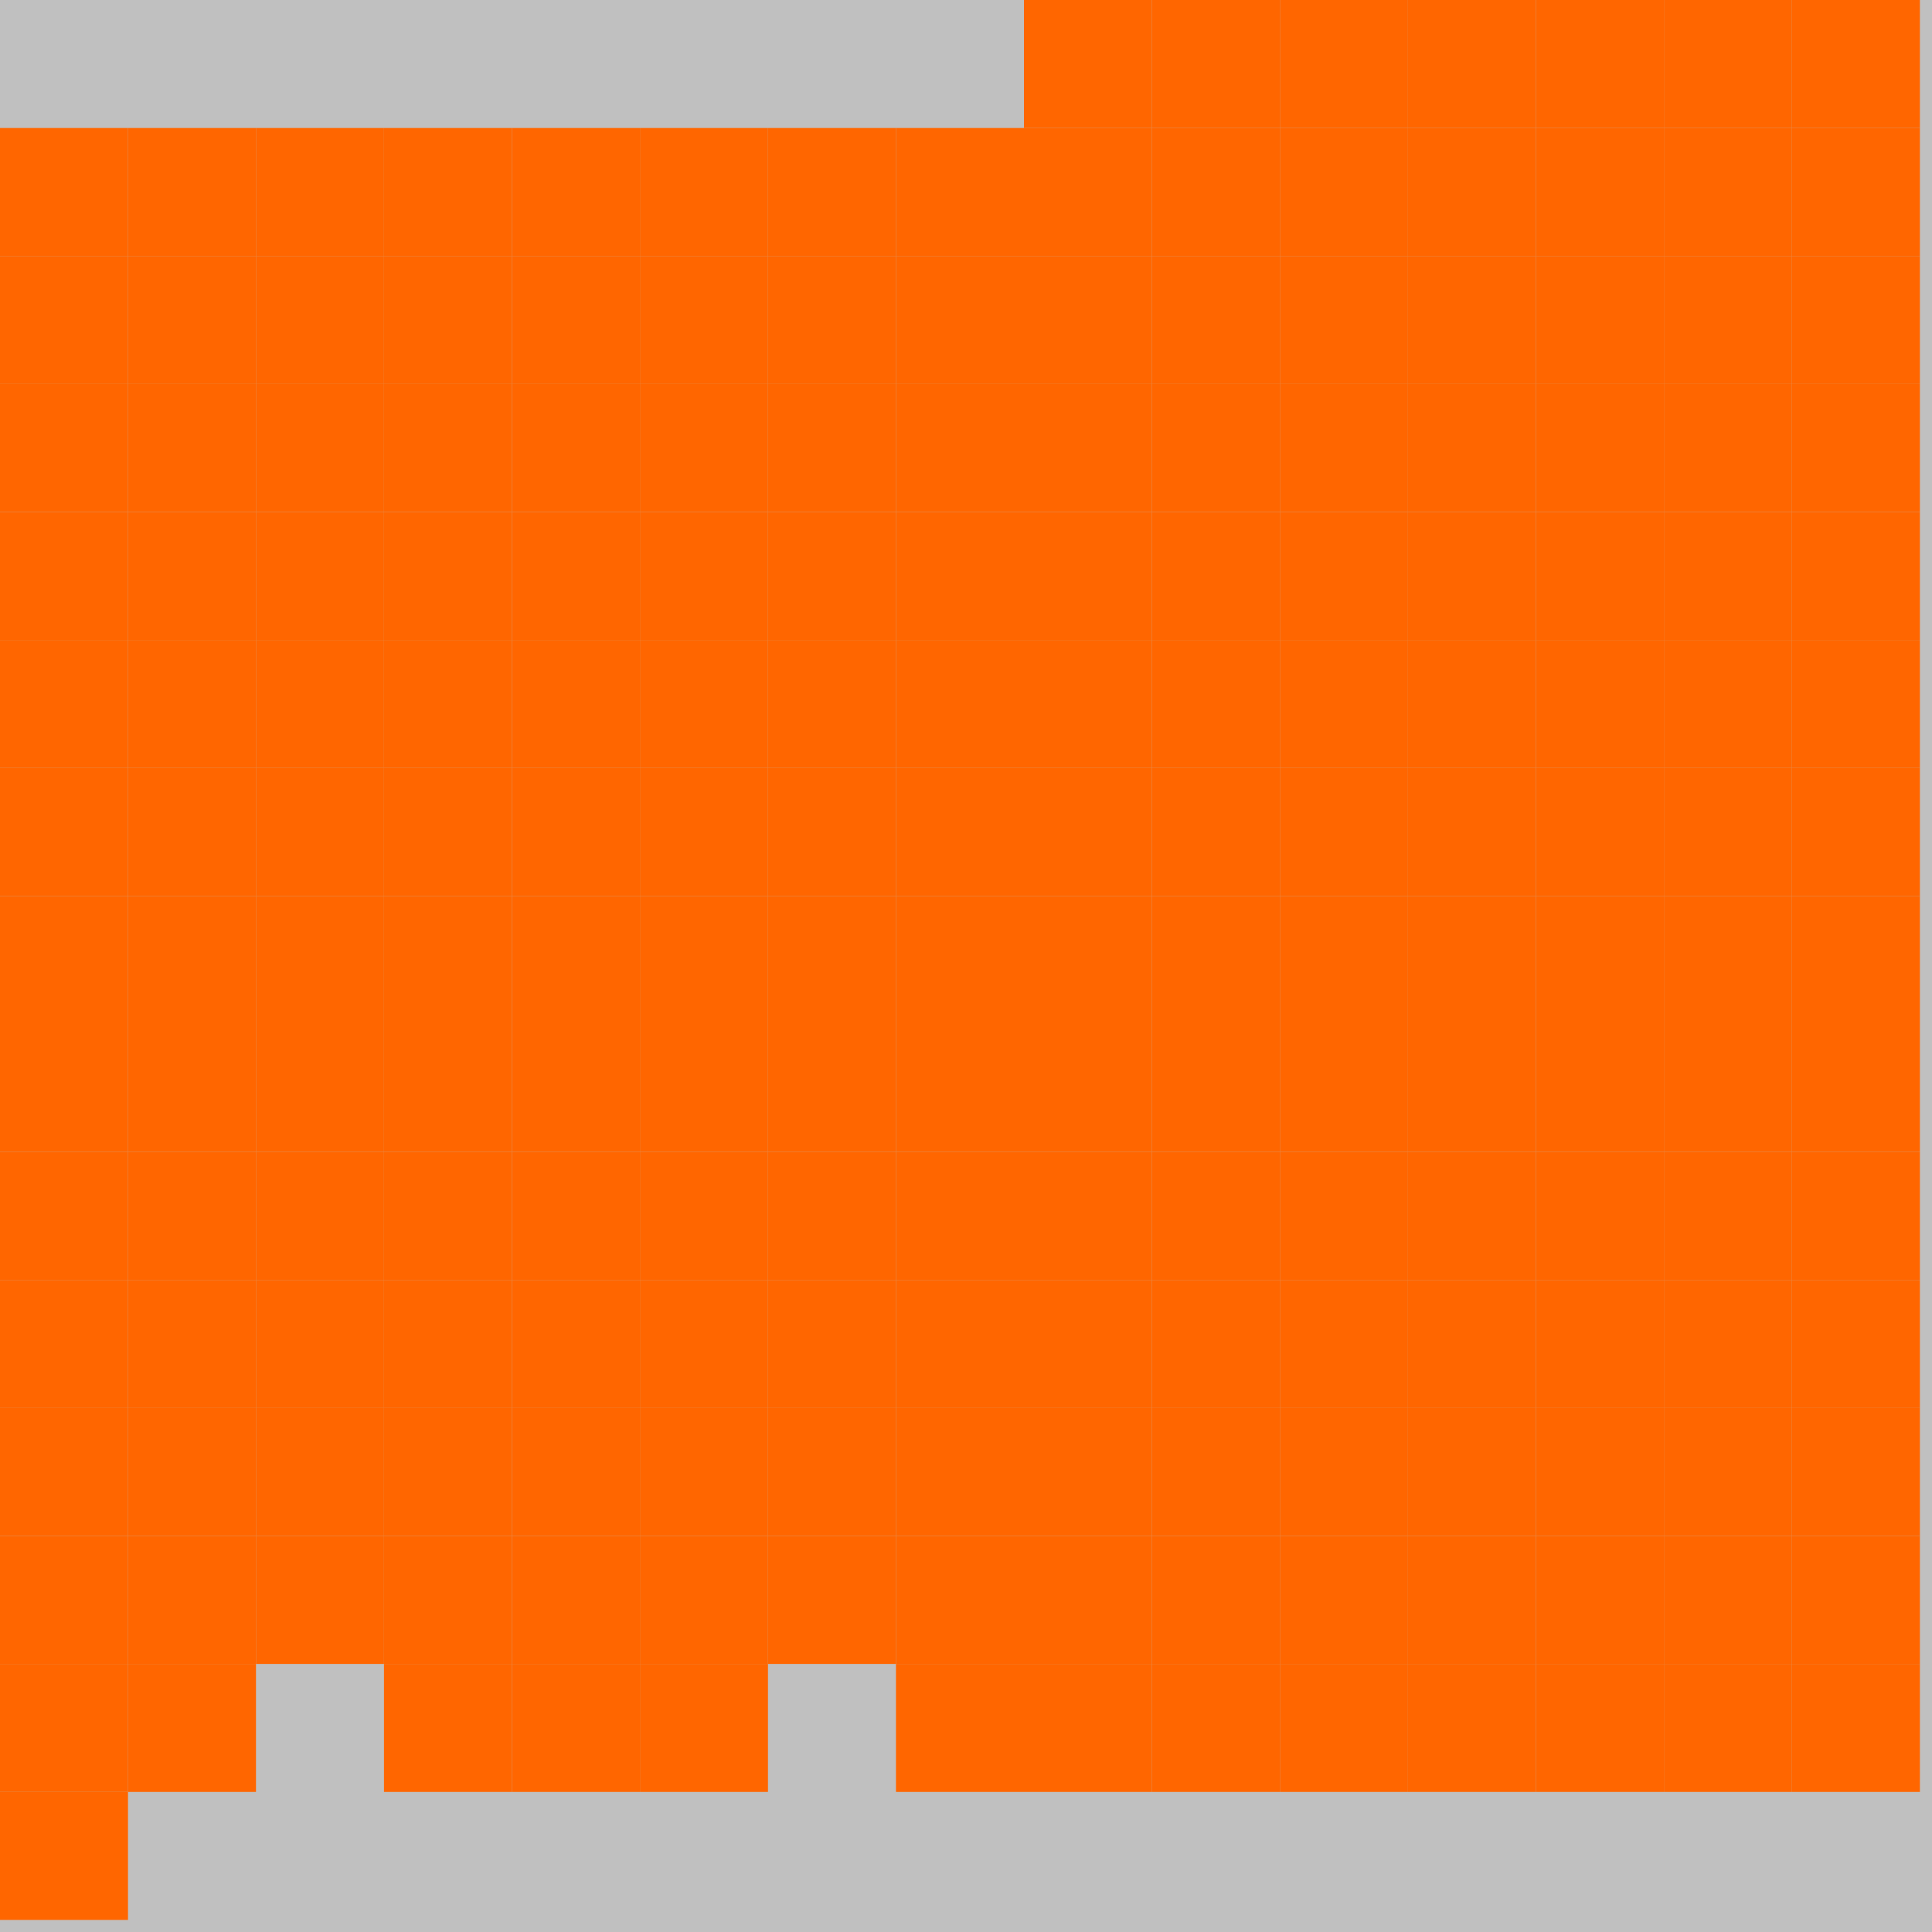 <?xml version="1.0" encoding="UTF-8"?>
<svg xmlns="http://www.w3.org/2000/svg" version="1.1" height="800" width="800"><rect x="0" y="0" width="800" height="800" fill="rgb(192,192,192)" /><rect x="0" y="0" width="53" height="53" fill="none" /><rect x="53" y="0" width="53" height="53" fill="none" /><rect x="106" y="0" width="53" height="53" fill="none" /><rect x="159" y="0" width="53" height="53" fill="none" /><rect x="212" y="0" width="53" height="53" fill="none" /><rect x="265" y="0" width="53" height="53" fill="none" /><rect x="318" y="0" width="53" height="53" fill="none" /><rect x="371" y="0" width="53" height="53" fill="none" /><rect x="424" y="0" width="53" height="53" fill="#FF6600" /><rect x="477" y="0" width="53" height="53" fill="#FF6600" /><rect x="530" y="0" width="53" height="53" fill="#FF6600" /><rect x="583" y="0" width="53" height="53" fill="#FF6600" /><rect x="636" y="0" width="53" height="53" fill="#FF6600" /><rect x="689" y="0" width="53" height="53" fill="#FF6600" /><rect x="742" y="0" width="53" height="53" fill="#FF6600" /><rect x="0" y="53" width="53" height="53" fill="#FF6600" /><rect x="53" y="53" width="53" height="53" fill="#FF6600" /><rect x="106" y="53" width="53" height="53" fill="#FF6600" /><rect x="159" y="53" width="53" height="53" fill="#FF6600" /><rect x="212" y="53" width="53" height="53" fill="#FF6600" /><rect x="265" y="53" width="53" height="53" fill="#FF6600" /><rect x="318" y="53" width="53" height="53" fill="#FF6600" /><rect x="371" y="53" width="53" height="53" fill="#FF6600" /><rect x="424" y="53" width="53" height="53" fill="#FF6600" /><rect x="477" y="53" width="53" height="53" fill="#FF6600" /><rect x="530" y="53" width="53" height="53" fill="#FF6600" /><rect x="583" y="53" width="53" height="53" fill="#FF6600" /><rect x="636" y="53" width="53" height="53" fill="#FF6600" /><rect x="689" y="53" width="53" height="53" fill="#FF6600" /><rect x="742" y="53" width="53" height="53" fill="#FF6600" /><rect x="0" y="106" width="53" height="53" fill="#FF6600" /><rect x="53" y="106" width="53" height="53" fill="#FF6600" /><rect x="106" y="106" width="53" height="53" fill="#FF6600" /><rect x="159" y="106" width="53" height="53" fill="#FF6600" /><rect x="212" y="106" width="53" height="53" fill="#FF6600" /><rect x="265" y="106" width="53" height="53" fill="#FF6600" /><rect x="318" y="106" width="53" height="53" fill="#FF6600" /><rect x="371" y="106" width="53" height="53" fill="#FF6600" /><rect x="424" y="106" width="53" height="53" fill="#FF6600" /><rect x="477" y="106" width="53" height="53" fill="#FF6600" /><rect x="530" y="106" width="53" height="53" fill="#FF6600" /><rect x="583" y="106" width="53" height="53" fill="#FF6600" /><rect x="636" y="106" width="53" height="53" fill="#FF6600" /><rect x="689" y="106" width="53" height="53" fill="#FF6600" /><rect x="742" y="106" width="53" height="53" fill="#FF6600" /><rect x="0" y="159" width="53" height="53" fill="#FF6600" /><rect x="53" y="159" width="53" height="53" fill="#FF6600" /><rect x="106" y="159" width="53" height="53" fill="#FF6600" /><rect x="159" y="159" width="53" height="53" fill="#FF6600" /><rect x="212" y="159" width="53" height="53" fill="#FF6600" /><rect x="265" y="159" width="53" height="53" fill="#FF6600" /><rect x="318" y="159" width="53" height="53" fill="#FF6600" /><rect x="371" y="159" width="53" height="53" fill="#FF6600" /><rect x="424" y="159" width="53" height="53" fill="#FF6600" /><rect x="477" y="159" width="53" height="53" fill="#FF6600" /><rect x="530" y="159" width="53" height="53" fill="#FF6600" /><rect x="583" y="159" width="53" height="53" fill="#FF6600" /><rect x="636" y="159" width="53" height="53" fill="#FF6600" /><rect x="689" y="159" width="53" height="53" fill="#FF6600" /><rect x="742" y="159" width="53" height="53" fill="#FF6600" /><rect x="0" y="212" width="53" height="53" fill="#FF6600" /><rect x="53" y="212" width="53" height="53" fill="#FF6600" /><rect x="106" y="212" width="53" height="53" fill="#FF6600" /><rect x="159" y="212" width="53" height="53" fill="#FF6600" /><rect x="212" y="212" width="53" height="53" fill="#FF6600" /><rect x="265" y="212" width="53" height="53" fill="#FF6600" /><rect x="318" y="212" width="53" height="53" fill="#FF6600" /><rect x="371" y="212" width="53" height="53" fill="#FF6600" /><rect x="424" y="212" width="53" height="53" fill="#FF6600" /><rect x="477" y="212" width="53" height="53" fill="#FF6600" /><rect x="530" y="212" width="53" height="53" fill="#FF6600" /><rect x="583" y="212" width="53" height="53" fill="#FF6600" /><rect x="636" y="212" width="53" height="53" fill="#FF6600" /><rect x="689" y="212" width="53" height="53" fill="#FF6600" /><rect x="742" y="212" width="53" height="53" fill="#FF6600" /><rect x="0" y="265" width="53" height="53" fill="#FF6600" /><rect x="53" y="265" width="53" height="53" fill="#FF6600" /><rect x="106" y="265" width="53" height="53" fill="#FF6600" /><rect x="159" y="265" width="53" height="53" fill="#FF6600" /><rect x="212" y="265" width="53" height="53" fill="#FF6600" /><rect x="265" y="265" width="53" height="53" fill="#FF6600" /><rect x="318" y="265" width="53" height="53" fill="#FF6600" /><rect x="371" y="265" width="53" height="53" fill="#FF6600" /><rect x="424" y="265" width="53" height="53" fill="#FF6600" /><rect x="477" y="265" width="53" height="53" fill="#FF6600" /><rect x="530" y="265" width="53" height="53" fill="#FF6600" /><rect x="583" y="265" width="53" height="53" fill="#FF6600" /><rect x="636" y="265" width="53" height="53" fill="#FF6600" /><rect x="689" y="265" width="53" height="53" fill="#FF6600" /><rect x="742" y="265" width="53" height="53" fill="#FF6600" /><rect x="0" y="318" width="53" height="53" fill="#FF6600" /><rect x="53" y="318" width="53" height="53" fill="#FF6600" /><rect x="106" y="318" width="53" height="53" fill="#FF6600" /><rect x="159" y="318" width="53" height="53" fill="#FF6600" /><rect x="212" y="318" width="53" height="53" fill="#FF6600" /><rect x="265" y="318" width="53" height="53" fill="#FF6600" /><rect x="318" y="318" width="53" height="53" fill="#FF6600" /><rect x="371" y="318" width="53" height="53" fill="#FF6600" /><rect x="424" y="318" width="53" height="53" fill="#FF6600" /><rect x="477" y="318" width="53" height="53" fill="#FF6600" /><rect x="530" y="318" width="53" height="53" fill="#FF6600" /><rect x="583" y="318" width="53" height="53" fill="#FF6600" /><rect x="636" y="318" width="53" height="53" fill="#FF6600" /><rect x="689" y="318" width="53" height="53" fill="#FF6600" /><rect x="742" y="318" width="53" height="53" fill="#FF6600" /><rect x="0" y="371" width="53" height="53" fill="#FF6600" /><rect x="53" y="371" width="53" height="53" fill="#FF6600" /><rect x="106" y="371" width="53" height="53" fill="#FF6600" /><rect x="159" y="371" width="53" height="53" fill="#FF6600" /><rect x="212" y="371" width="53" height="53" fill="#FF6600" /><rect x="265" y="371" width="53" height="53" fill="#FF6600" /><rect x="318" y="371" width="53" height="53" fill="#FF6600" /><rect x="371" y="371" width="53" height="53" fill="#FF6600" /><rect x="424" y="371" width="53" height="53" fill="#FF6600" /><rect x="477" y="371" width="53" height="53" fill="#FF6600" /><rect x="530" y="371" width="53" height="53" fill="#FF6600" /><rect x="583" y="371" width="53" height="53" fill="#FF6600" /><rect x="636" y="371" width="53" height="53" fill="#FF6600" /><rect x="689" y="371" width="53" height="53" fill="#FF6600" /><rect x="742" y="371" width="53" height="53" fill="#FF6600" /><rect x="0" y="424" width="53" height="53" fill="#FF6600" /><rect x="53" y="424" width="53" height="53" fill="#FF6600" /><rect x="106" y="424" width="53" height="53" fill="#FF6600" /><rect x="159" y="424" width="53" height="53" fill="#FF6600" /><rect x="212" y="424" width="53" height="53" fill="#FF6600" /><rect x="265" y="424" width="53" height="53" fill="#FF6600" /><rect x="318" y="424" width="53" height="53" fill="#FF6600" /><rect x="371" y="424" width="53" height="53" fill="#FF6600" /><rect x="424" y="424" width="53" height="53" fill="#FF6600" /><rect x="477" y="424" width="53" height="53" fill="#FF6600" /><rect x="530" y="424" width="53" height="53" fill="#FF6600" /><rect x="583" y="424" width="53" height="53" fill="#FF6600" /><rect x="636" y="424" width="53" height="53" fill="#FF6600" /><rect x="689" y="424" width="53" height="53" fill="#FF6600" /><rect x="742" y="424" width="53" height="53" fill="#FF6600" /><rect x="0" y="477" width="53" height="53" fill="#FF6600" /><rect x="53" y="477" width="53" height="53" fill="#FF6600" /><rect x="106" y="477" width="53" height="53" fill="#FF6600" /><rect x="159" y="477" width="53" height="53" fill="#FF6600" /><rect x="212" y="477" width="53" height="53" fill="#FF6600" /><rect x="265" y="477" width="53" height="53" fill="#FF6600" /><rect x="318" y="477" width="53" height="53" fill="#FF6600" /><rect x="371" y="477" width="53" height="53" fill="#FF6600" /><rect x="424" y="477" width="53" height="53" fill="#FF6600" /><rect x="477" y="477" width="53" height="53" fill="#FF6600" /><rect x="530" y="477" width="53" height="53" fill="#FF6600" /><rect x="583" y="477" width="53" height="53" fill="#FF6600" /><rect x="636" y="477" width="53" height="53" fill="#FF6600" /><rect x="689" y="477" width="53" height="53" fill="#FF6600" /><rect x="742" y="477" width="53" height="53" fill="#FF6600" /><rect x="0" y="530" width="53" height="53" fill="#FF6600" /><rect x="53" y="530" width="53" height="53" fill="#FF6600" /><rect x="106" y="530" width="53" height="53" fill="#FF6600" /><rect x="159" y="530" width="53" height="53" fill="#FF6600" /><rect x="212" y="530" width="53" height="53" fill="#FF6600" /><rect x="265" y="530" width="53" height="53" fill="#FF6600" /><rect x="318" y="530" width="53" height="53" fill="#FF6600" /><rect x="371" y="530" width="53" height="53" fill="#FF6600" /><rect x="424" y="530" width="53" height="53" fill="#FF6600" /><rect x="477" y="530" width="53" height="53" fill="#FF6600" /><rect x="530" y="530" width="53" height="53" fill="#FF6600" /><rect x="583" y="530" width="53" height="53" fill="#FF6600" /><rect x="636" y="530" width="53" height="53" fill="#FF6600" /><rect x="689" y="530" width="53" height="53" fill="#FF6600" /><rect x="742" y="530" width="53" height="53" fill="#FF6600" /><rect x="0" y="583" width="53" height="53" fill="#FF6600" /><rect x="53" y="583" width="53" height="53" fill="#FF6600" /><rect x="106" y="583" width="53" height="53" fill="#FF6600" /><rect x="159" y="583" width="53" height="53" fill="#FF6600" /><rect x="212" y="583" width="53" height="53" fill="#FF6600" /><rect x="265" y="583" width="53" height="53" fill="#FF6600" /><rect x="318" y="583" width="53" height="53" fill="#FF6600" /><rect x="371" y="583" width="53" height="53" fill="#FF6600" /><rect x="424" y="583" width="53" height="53" fill="#FF6600" /><rect x="477" y="583" width="53" height="53" fill="#FF6600" /><rect x="530" y="583" width="53" height="53" fill="#FF6600" /><rect x="583" y="583" width="53" height="53" fill="#FF6600" /><rect x="636" y="583" width="53" height="53" fill="#FF6600" /><rect x="689" y="583" width="53" height="53" fill="#FF6600" /><rect x="742" y="583" width="53" height="53" fill="#FF6600" /><rect x="0" y="636" width="53" height="53" fill="#FF6600" /><rect x="53" y="636" width="53" height="53" fill="#FF6600" /><rect x="106" y="636" width="53" height="53" fill="#FF6600" /><rect x="159" y="636" width="53" height="53" fill="#FF6600" /><rect x="212" y="636" width="53" height="53" fill="#FF6600" /><rect x="265" y="636" width="53" height="53" fill="#FF6600" /><rect x="318" y="636" width="53" height="53" fill="#FF6600" /><rect x="371" y="636" width="53" height="53" fill="#FF6600" /><rect x="424" y="636" width="53" height="53" fill="#FF6600" /><rect x="477" y="636" width="53" height="53" fill="#FF6600" /><rect x="530" y="636" width="53" height="53" fill="#FF6600" /><rect x="583" y="636" width="53" height="53" fill="#FF6600" /><rect x="636" y="636" width="53" height="53" fill="#FF6600" /><rect x="689" y="636" width="53" height="53" fill="#FF6600" /><rect x="742" y="636" width="53" height="53" fill="#FF6600" /><rect x="0" y="689" width="53" height="53" fill="#FF6600" /><rect x="53" y="689" width="53" height="53" fill="#FF6600" /><rect x="106" y="689" width="53" height="53" fill="none" /><rect x="159" y="689" width="53" height="53" fill="#FF6600" /><rect x="212" y="689" width="53" height="53" fill="#FF6600" /><rect x="265" y="689" width="53" height="53" fill="#FF6600" /><rect x="318" y="689" width="53" height="53" fill="none" /><rect x="371" y="689" width="53" height="53" fill="#FF6600" /><rect x="424" y="689" width="53" height="53" fill="#FF6600" /><rect x="477" y="689" width="53" height="53" fill="#FF6600" /><rect x="530" y="689" width="53" height="53" fill="#FF6600" /><rect x="583" y="689" width="53" height="53" fill="#FF6600" /><rect x="636" y="689" width="53" height="53" fill="#FF6600" /><rect x="689" y="689" width="53" height="53" fill="#FF6600" /><rect x="742" y="689" width="53" height="53" fill="#FF6600" /><rect x="0" y="742" width="53" height="53" fill="#FF6600" /><rect x="53" y="742" width="53" height="53" fill="none" /><rect x="106" y="742" width="53" height="53" fill="none" /><rect x="159" y="742" width="53" height="53" fill="none" /><rect x="212" y="742" width="53" height="53" fill="none" /><rect x="265" y="742" width="53" height="53" fill="none" /><rect x="318" y="742" width="53" height="53" fill="none" /><rect x="371" y="742" width="53" height="53" fill="none" /></svg>